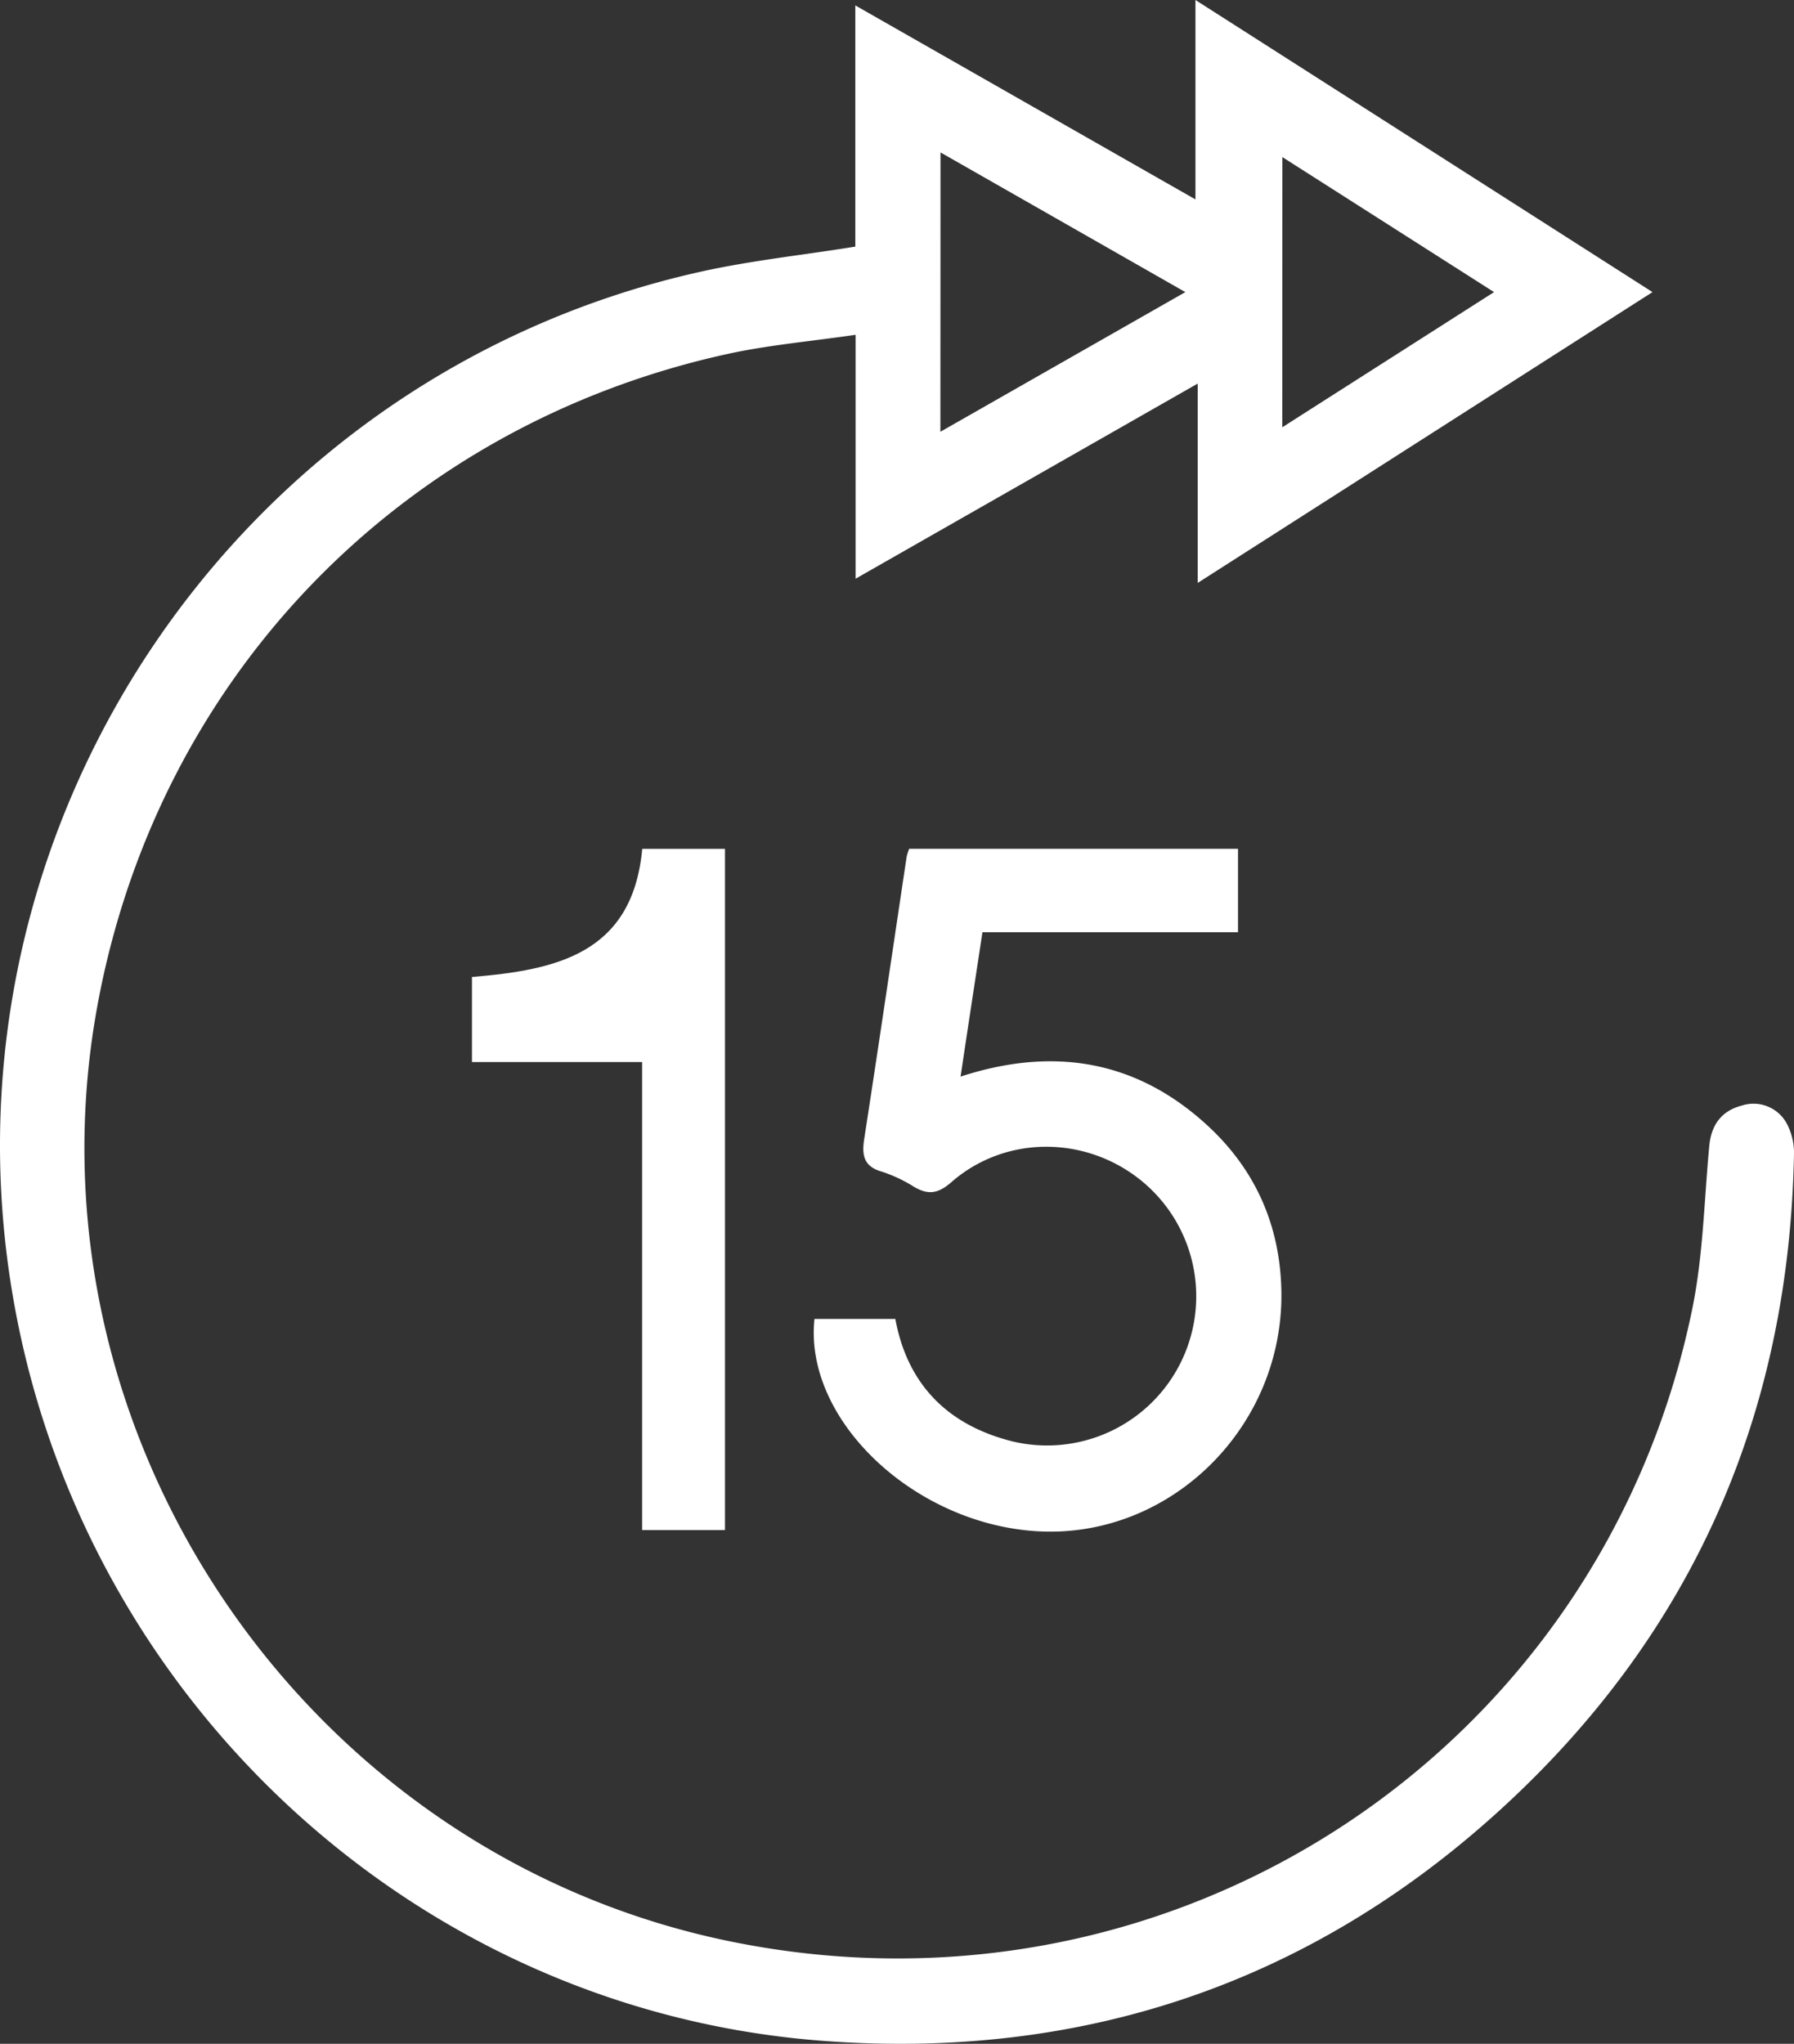 <svg xmlns="http://www.w3.org/2000/svg" viewBox="0 0 429.98 489.79"><rect x="0" y="0" width="429.98" height="489.79" fill="#333333" stroke="none"/><g id="Layer_2" data-name="Layer 2"><g id="Layer_1-2" data-name="Layer 1"><path fill="white" d="M205,59.1V1.3l81.52,46.49V0L396.07,70l-109,69.69V91.92l-82,46.76V80.23c-10.8,1.58-20.88,2.45-30.68,4.59C96,102,37.73,162.41,23.32,241.16,4.61,343.46,72.93,444.35,175,465.24,281.31,487,383.71,419.9,405.57,313.81c2.64-12.8,2.87-26.1,4.1-39.18.48-5.08,2.93-8.43,7.87-9.71a9.06,9.06,0,0,1,10.73,4.38,14.92,14.92,0,0,1,1.7,7.57c-1.23,62.18-24.42,114.84-70.28,156.73S259,493.76,197.1,489.07C99.41,481.68,18.89,406.79,2.85,309.25-15.55,197.38,57,89.91,167.77,65.15,179.73,62.48,192,61.18,205,59.1Zm20.39,44.37L284.1,70,225.42,36.53Zm81.94-1.07L358.09,70,307.36,37.65Z"/><path fill="white" d="M217.91,203.41h78.81v20H235.47C233.71,235,232,246.1,230.23,258c22.11-7.21,41.91-4,58.89,11.46,11.77,10.7,17.8,24.32,18,40.31.37,32.39-26.69,58.91-58.26,57.2-29.63-1.61-56.24-26.64-53.65-50.89h19.38c2.93,15.85,12.69,25.49,28.1,29.35a35.75,35.75,0,0,0,30.41-62.85c-13.36-10.51-32.32-10.44-45.09.73-3.27,2.86-5.65,3.05-9,1.07a34.27,34.27,0,0,0-7.66-3.6c-4.39-1.25-4.82-4-4.21-7.89,3.48-22.53,6.79-45.08,10.17-67.63A13.8,13.8,0,0,1,217.91,203.41Z"/><path fill="white" d="M153.93,203.42h19.83V366.68H153.9V254.51H113.12V234.13C133.1,232.45,151.61,228.7,153.93,203.42Z"/></g></g></svg>